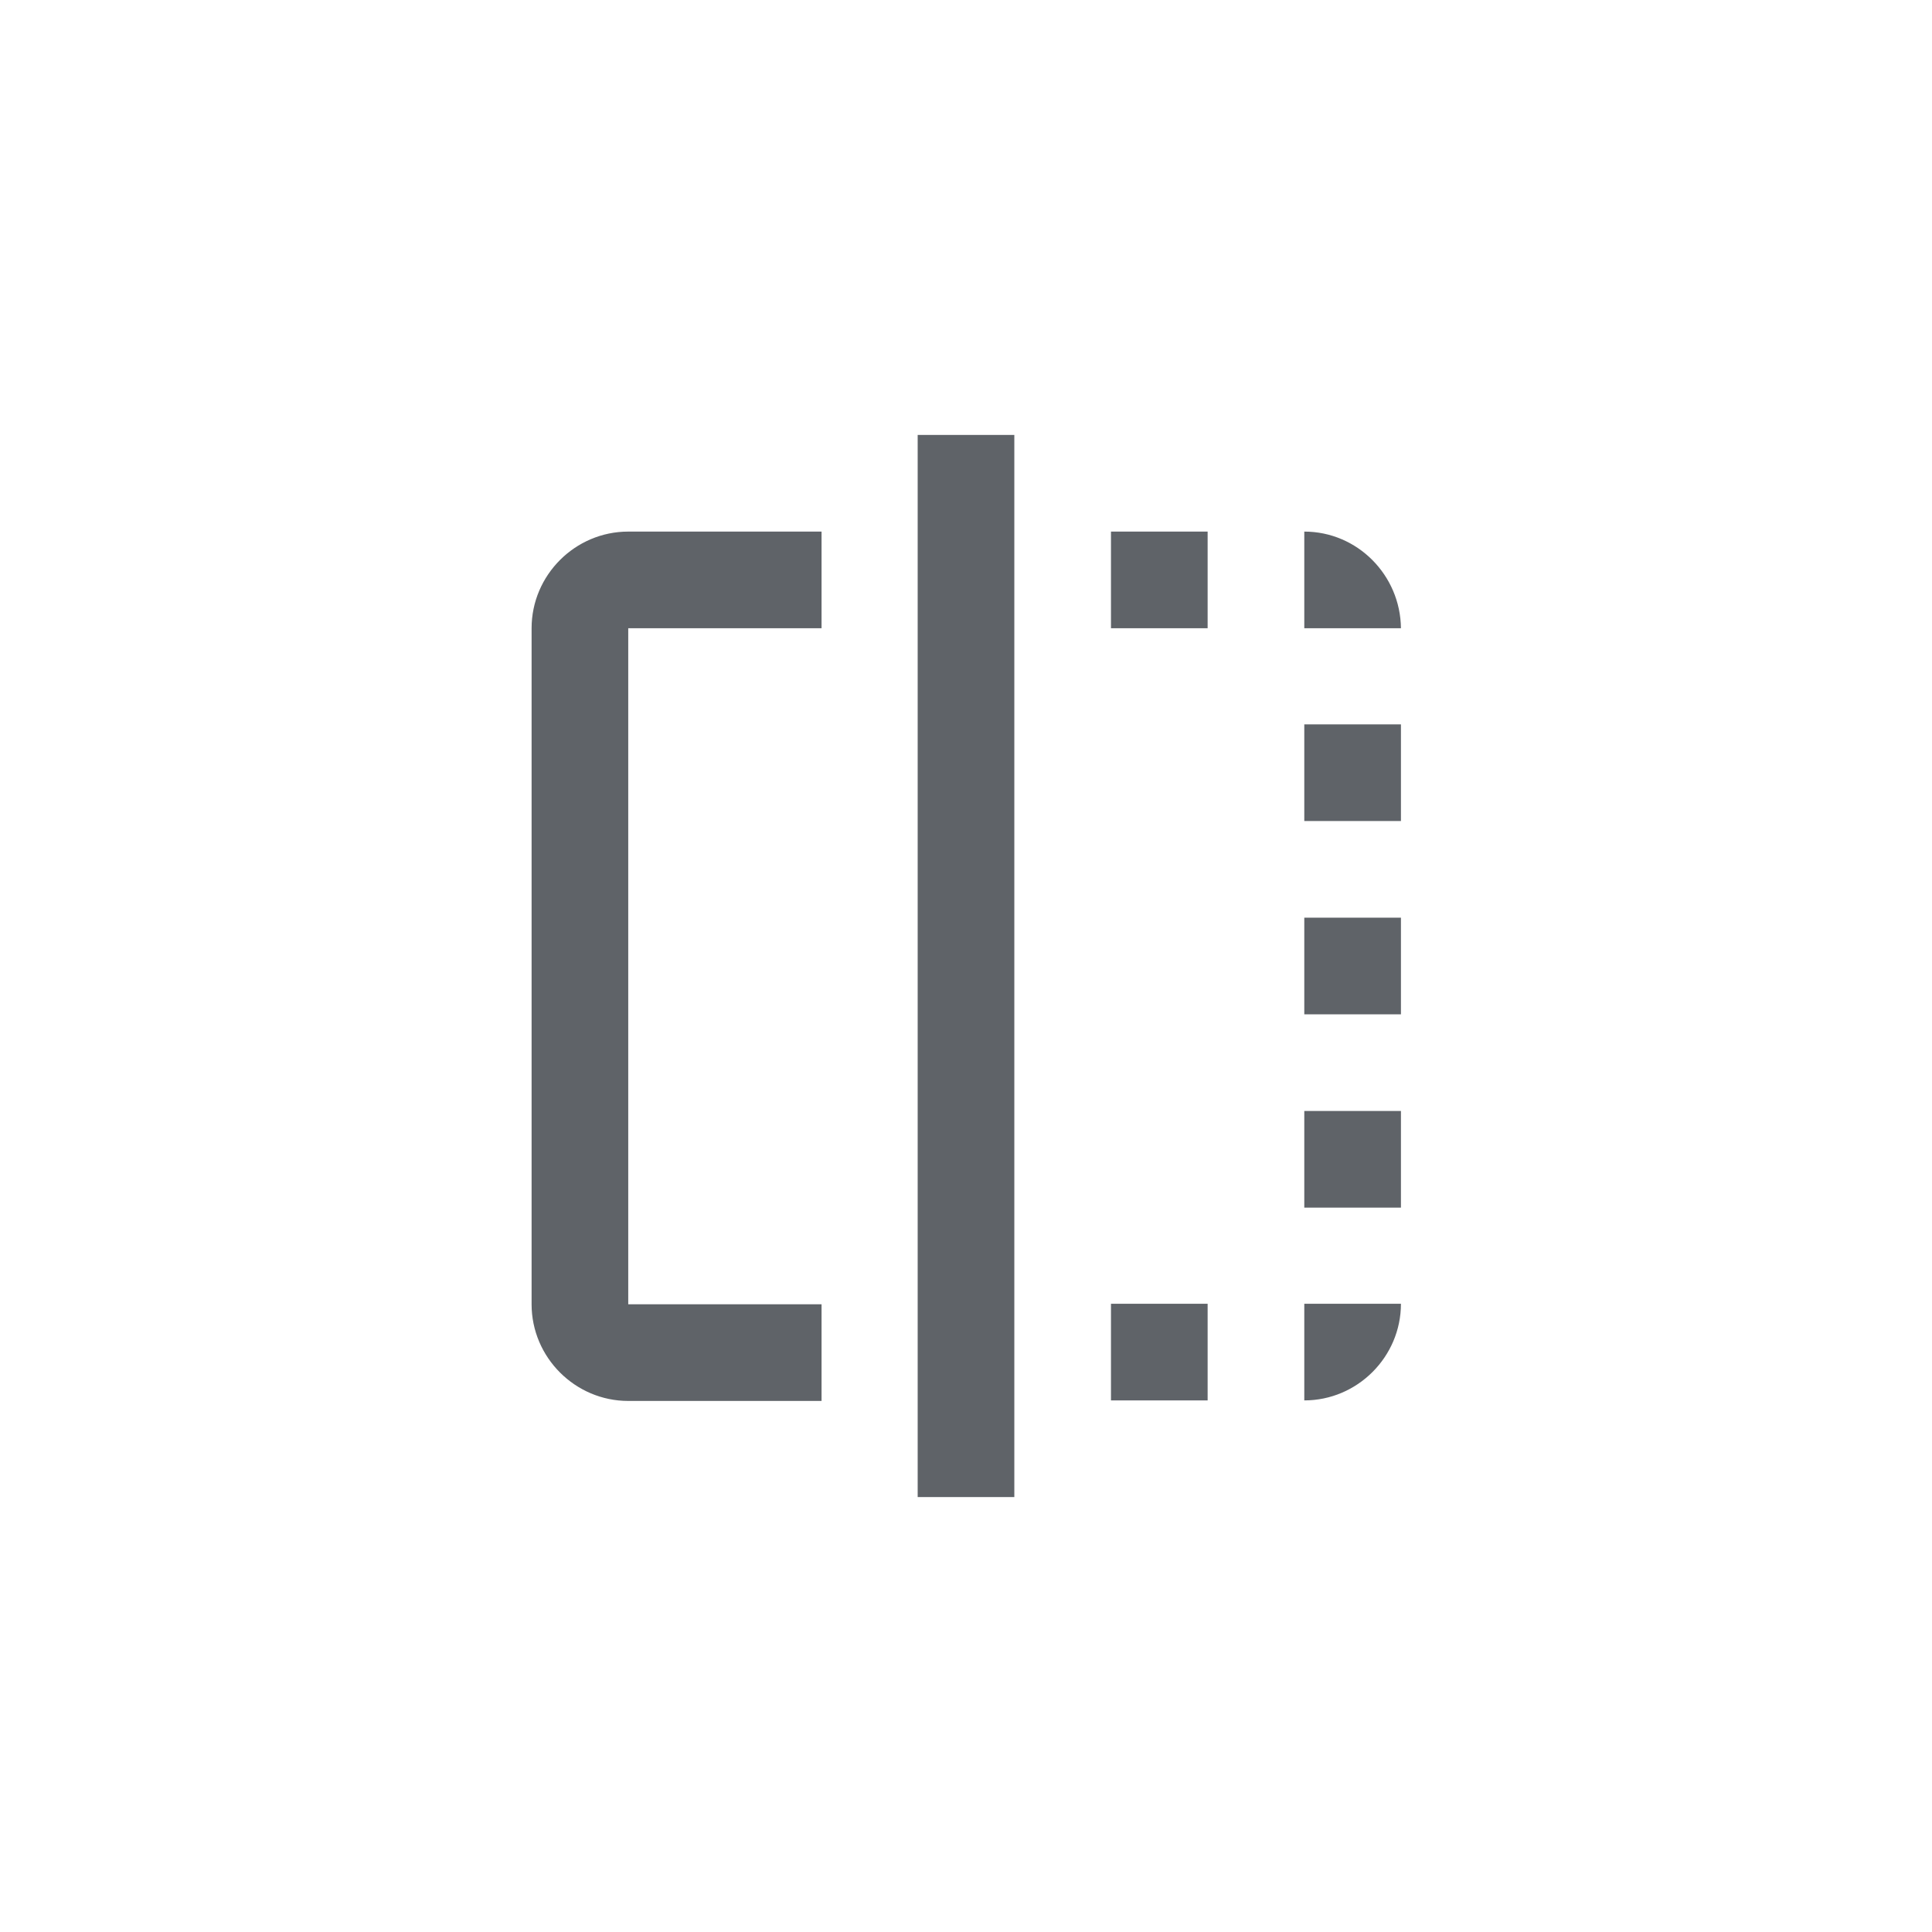 <?xml version="1.0" encoding="utf-8"?>
<!-- Generator: Adobe Illustrator 24.0.0, SVG Export Plug-In . SVG Version: 6.00 Build 0)  -->
<svg version="1.1" id="Layer_1" xmlns="http://www.w3.org/2000/svg" xmlns:xlink="http://www.w3.org/1999/xlink" x="0px" y="0px"
	 viewBox="0 0 36.38 36.38" style="enable-background:new 0 0 36.38 36.38;" xml:space="preserve">
<style type="text/css">
	.st0{fill:#5F6368;}
</style>
<path class="st0" d="M20.92,26.37h1.82v-1.82h-1.82V26.37z M24.56,15.46h1.82v-1.82h-1.82V15.46z M10.01,11.83v12.73
	c0,1,0.82,1.82,1.82,1.82h3.64v-1.82h-3.64V11.83h3.64v-1.82h-3.64C10.83,10.01,10.01,10.83,10.01,11.83z M24.56,10.01v1.82h1.82
	C26.37,10.83,25.56,10.01,24.56,10.01z M17.28,28.19h1.82v-20h-1.82V28.19z M24.56,22.74h1.82v-1.82h-1.82V22.74z M20.92,11.83h1.82
	v-1.82h-1.82V11.83z M24.56,19.1h1.82v-1.82h-1.82V19.1z M24.56,26.37c1,0,1.82-0.82,1.82-1.82h-1.82V26.37z"/>
</svg>
